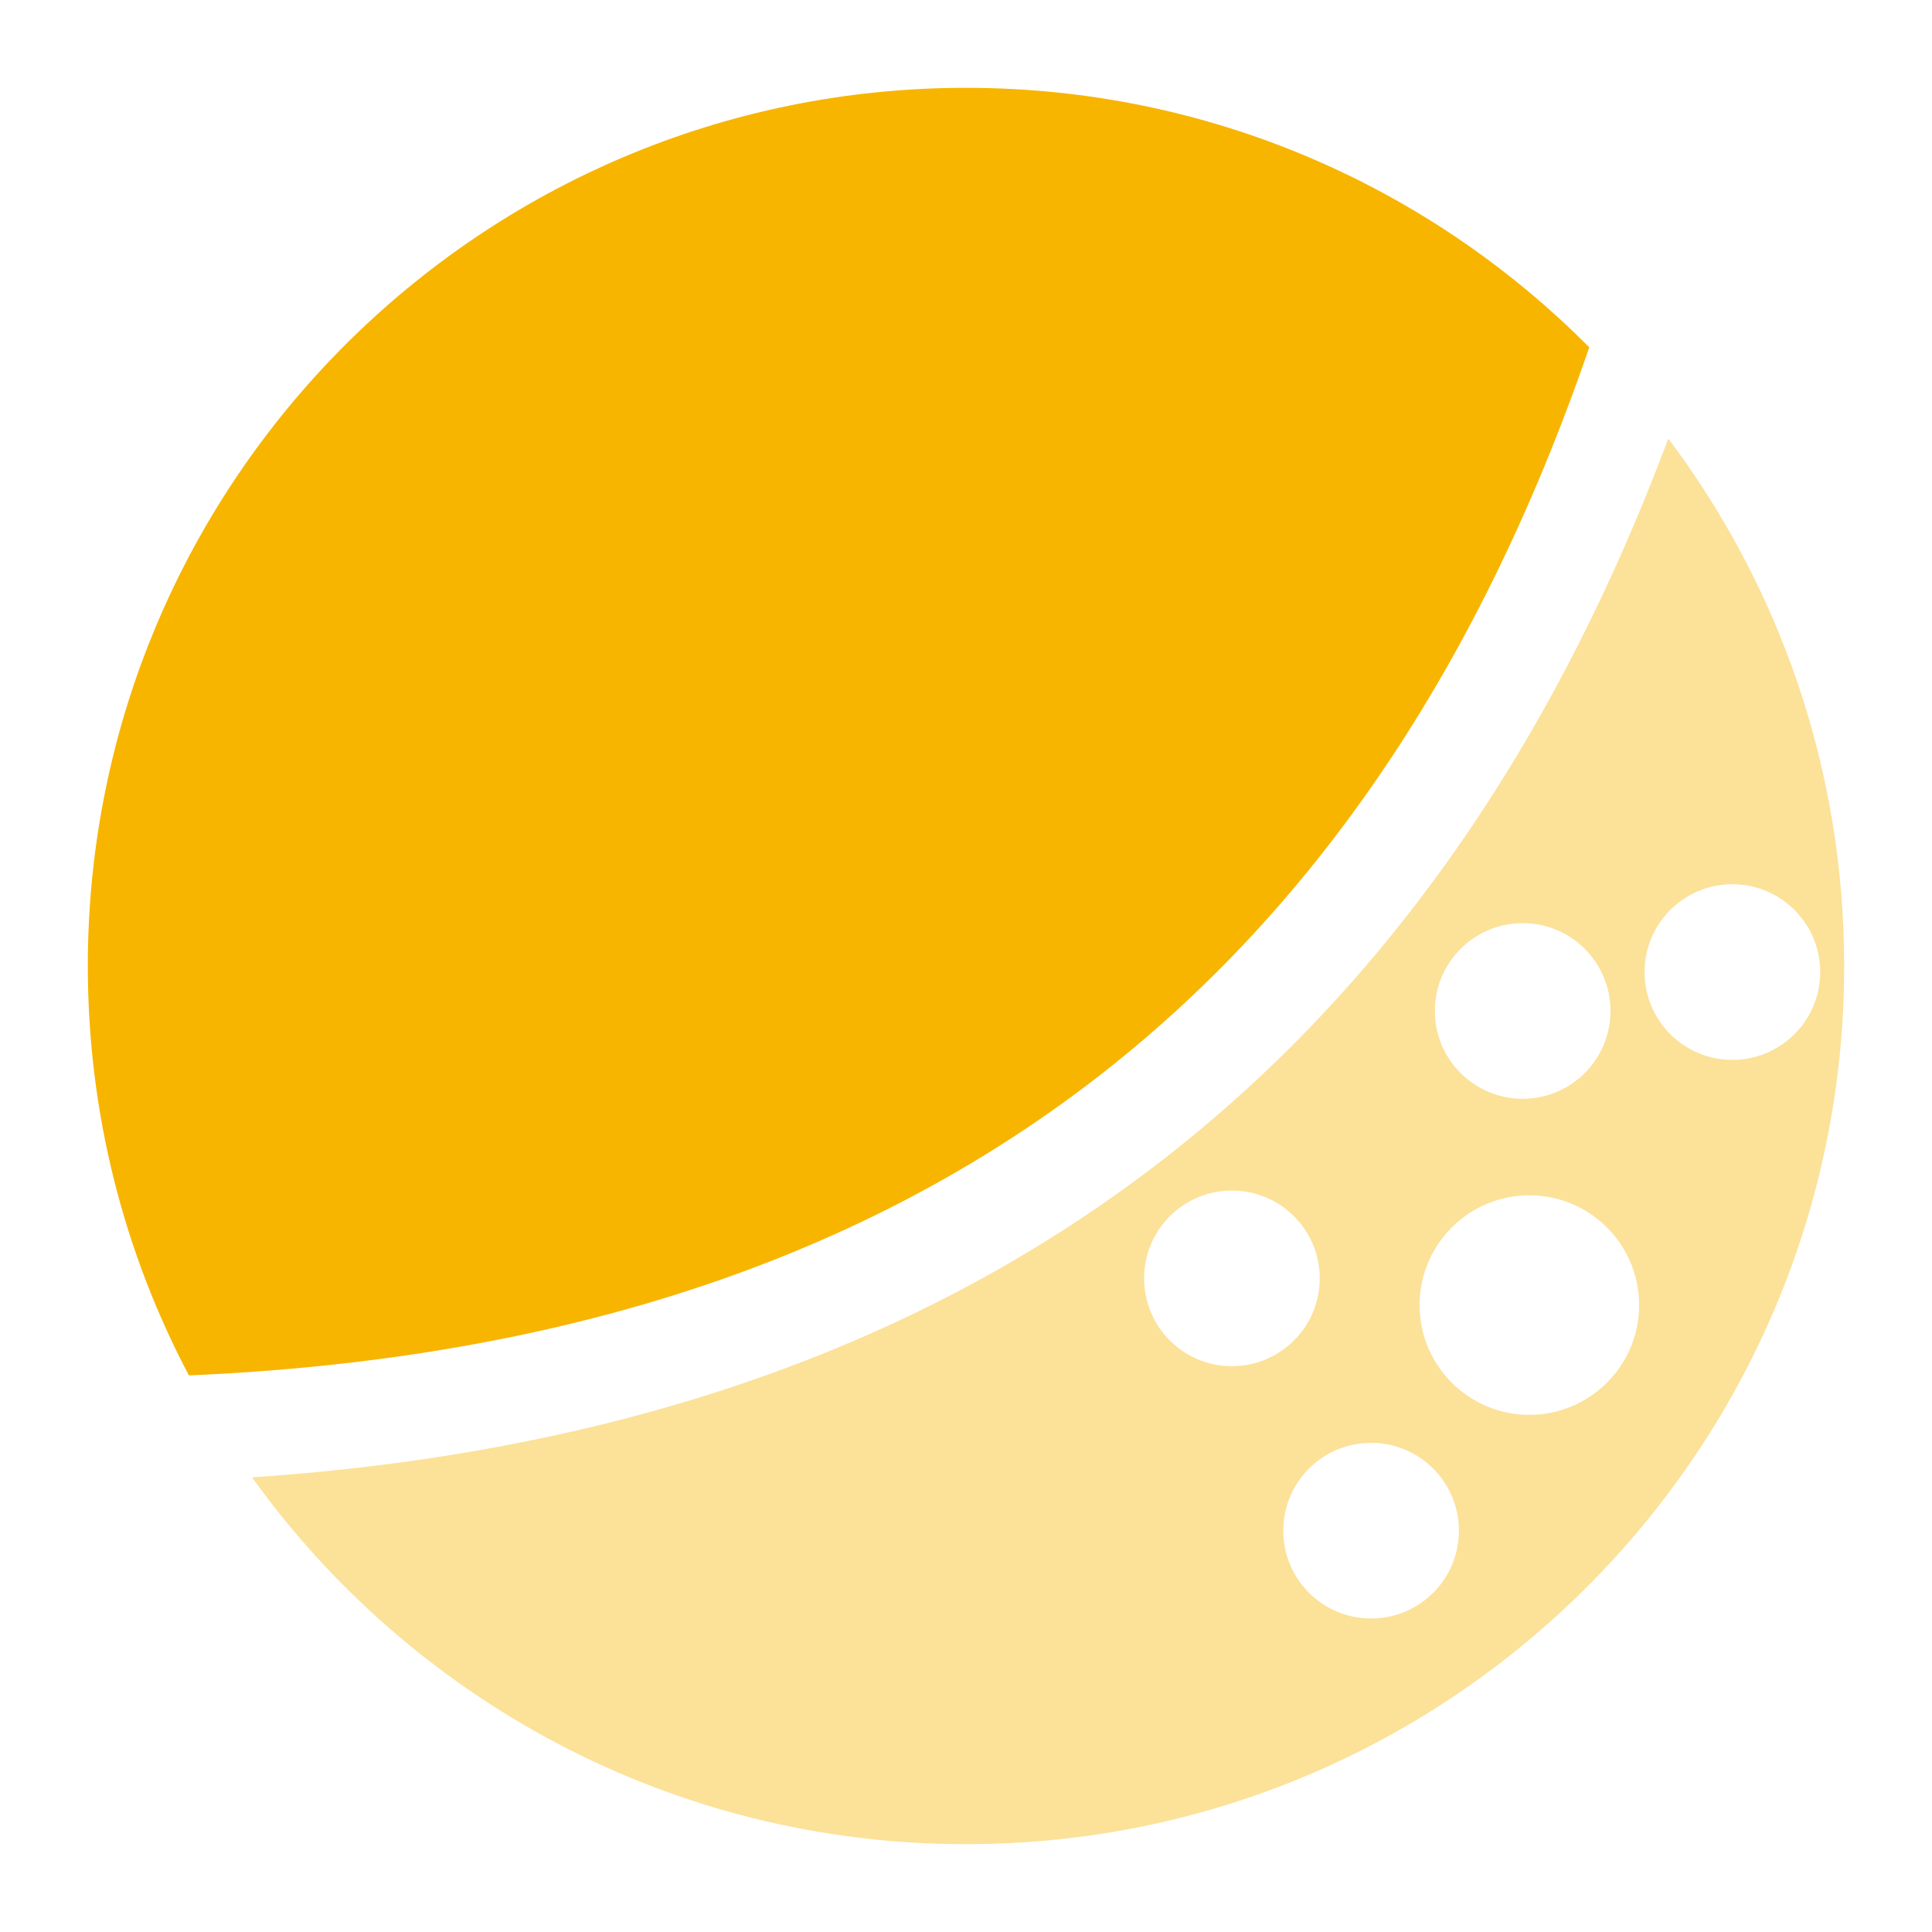 <svg width="22" height="22" viewBox="0 0 22 22" xmlns="http://www.w3.org/2000/svg">
<path fill-rule="evenodd" clip-rule="evenodd" d="M2.151 15.662C1.416 14.27 1 12.684 1 11C1 5.477 5.477 1 11 1C13.775 1 16.285 2.13 18.097 3.955C15.52 11.462 10.252 15.312 2.151 15.662Z" fill="#F7B500"/>
<path opacity="0.4" fill-rule="evenodd" clip-rule="evenodd" d="M18.997 4.994C16.25 12.339 10.874 16.282 2.87 16.823C4.685 19.352 7.65 21 11 21C16.523 21 21 16.522 21 10.999C21 8.746 20.255 6.666 18.997 4.994ZM18.665 14.861C18.665 15.551 18.105 16.111 17.415 16.111C16.725 16.111 16.165 15.551 16.165 14.861C16.165 14.171 16.725 13.611 17.415 13.611C18.105 13.611 18.665 14.171 18.665 14.861ZM15.613 18.43C16.165 18.43 16.613 17.983 16.613 17.43C16.613 16.878 16.165 16.43 15.613 16.43C15.06 16.43 14.613 16.878 14.613 17.43C14.613 17.983 15.06 18.43 15.613 18.43ZM15.028 14.557C15.028 15.109 14.58 15.557 14.028 15.557C13.476 15.557 13.028 15.109 13.028 14.557C13.028 14.004 13.476 13.557 14.028 13.557C14.58 13.557 15.028 14.004 15.028 14.557ZM19.727 12.069C20.279 12.069 20.727 11.622 20.727 11.069C20.727 10.517 20.279 10.069 19.727 10.069C19.174 10.069 18.727 10.517 18.727 11.069C18.727 11.622 19.174 12.069 19.727 12.069ZM18.339 11.512C18.339 12.064 17.892 12.512 17.339 12.512C16.787 12.512 16.339 12.064 16.339 11.512C16.339 10.96 16.787 10.512 17.339 10.512C17.892 10.512 18.339 10.96 18.339 11.512Z" fill="#F7B500"/>
</svg>
